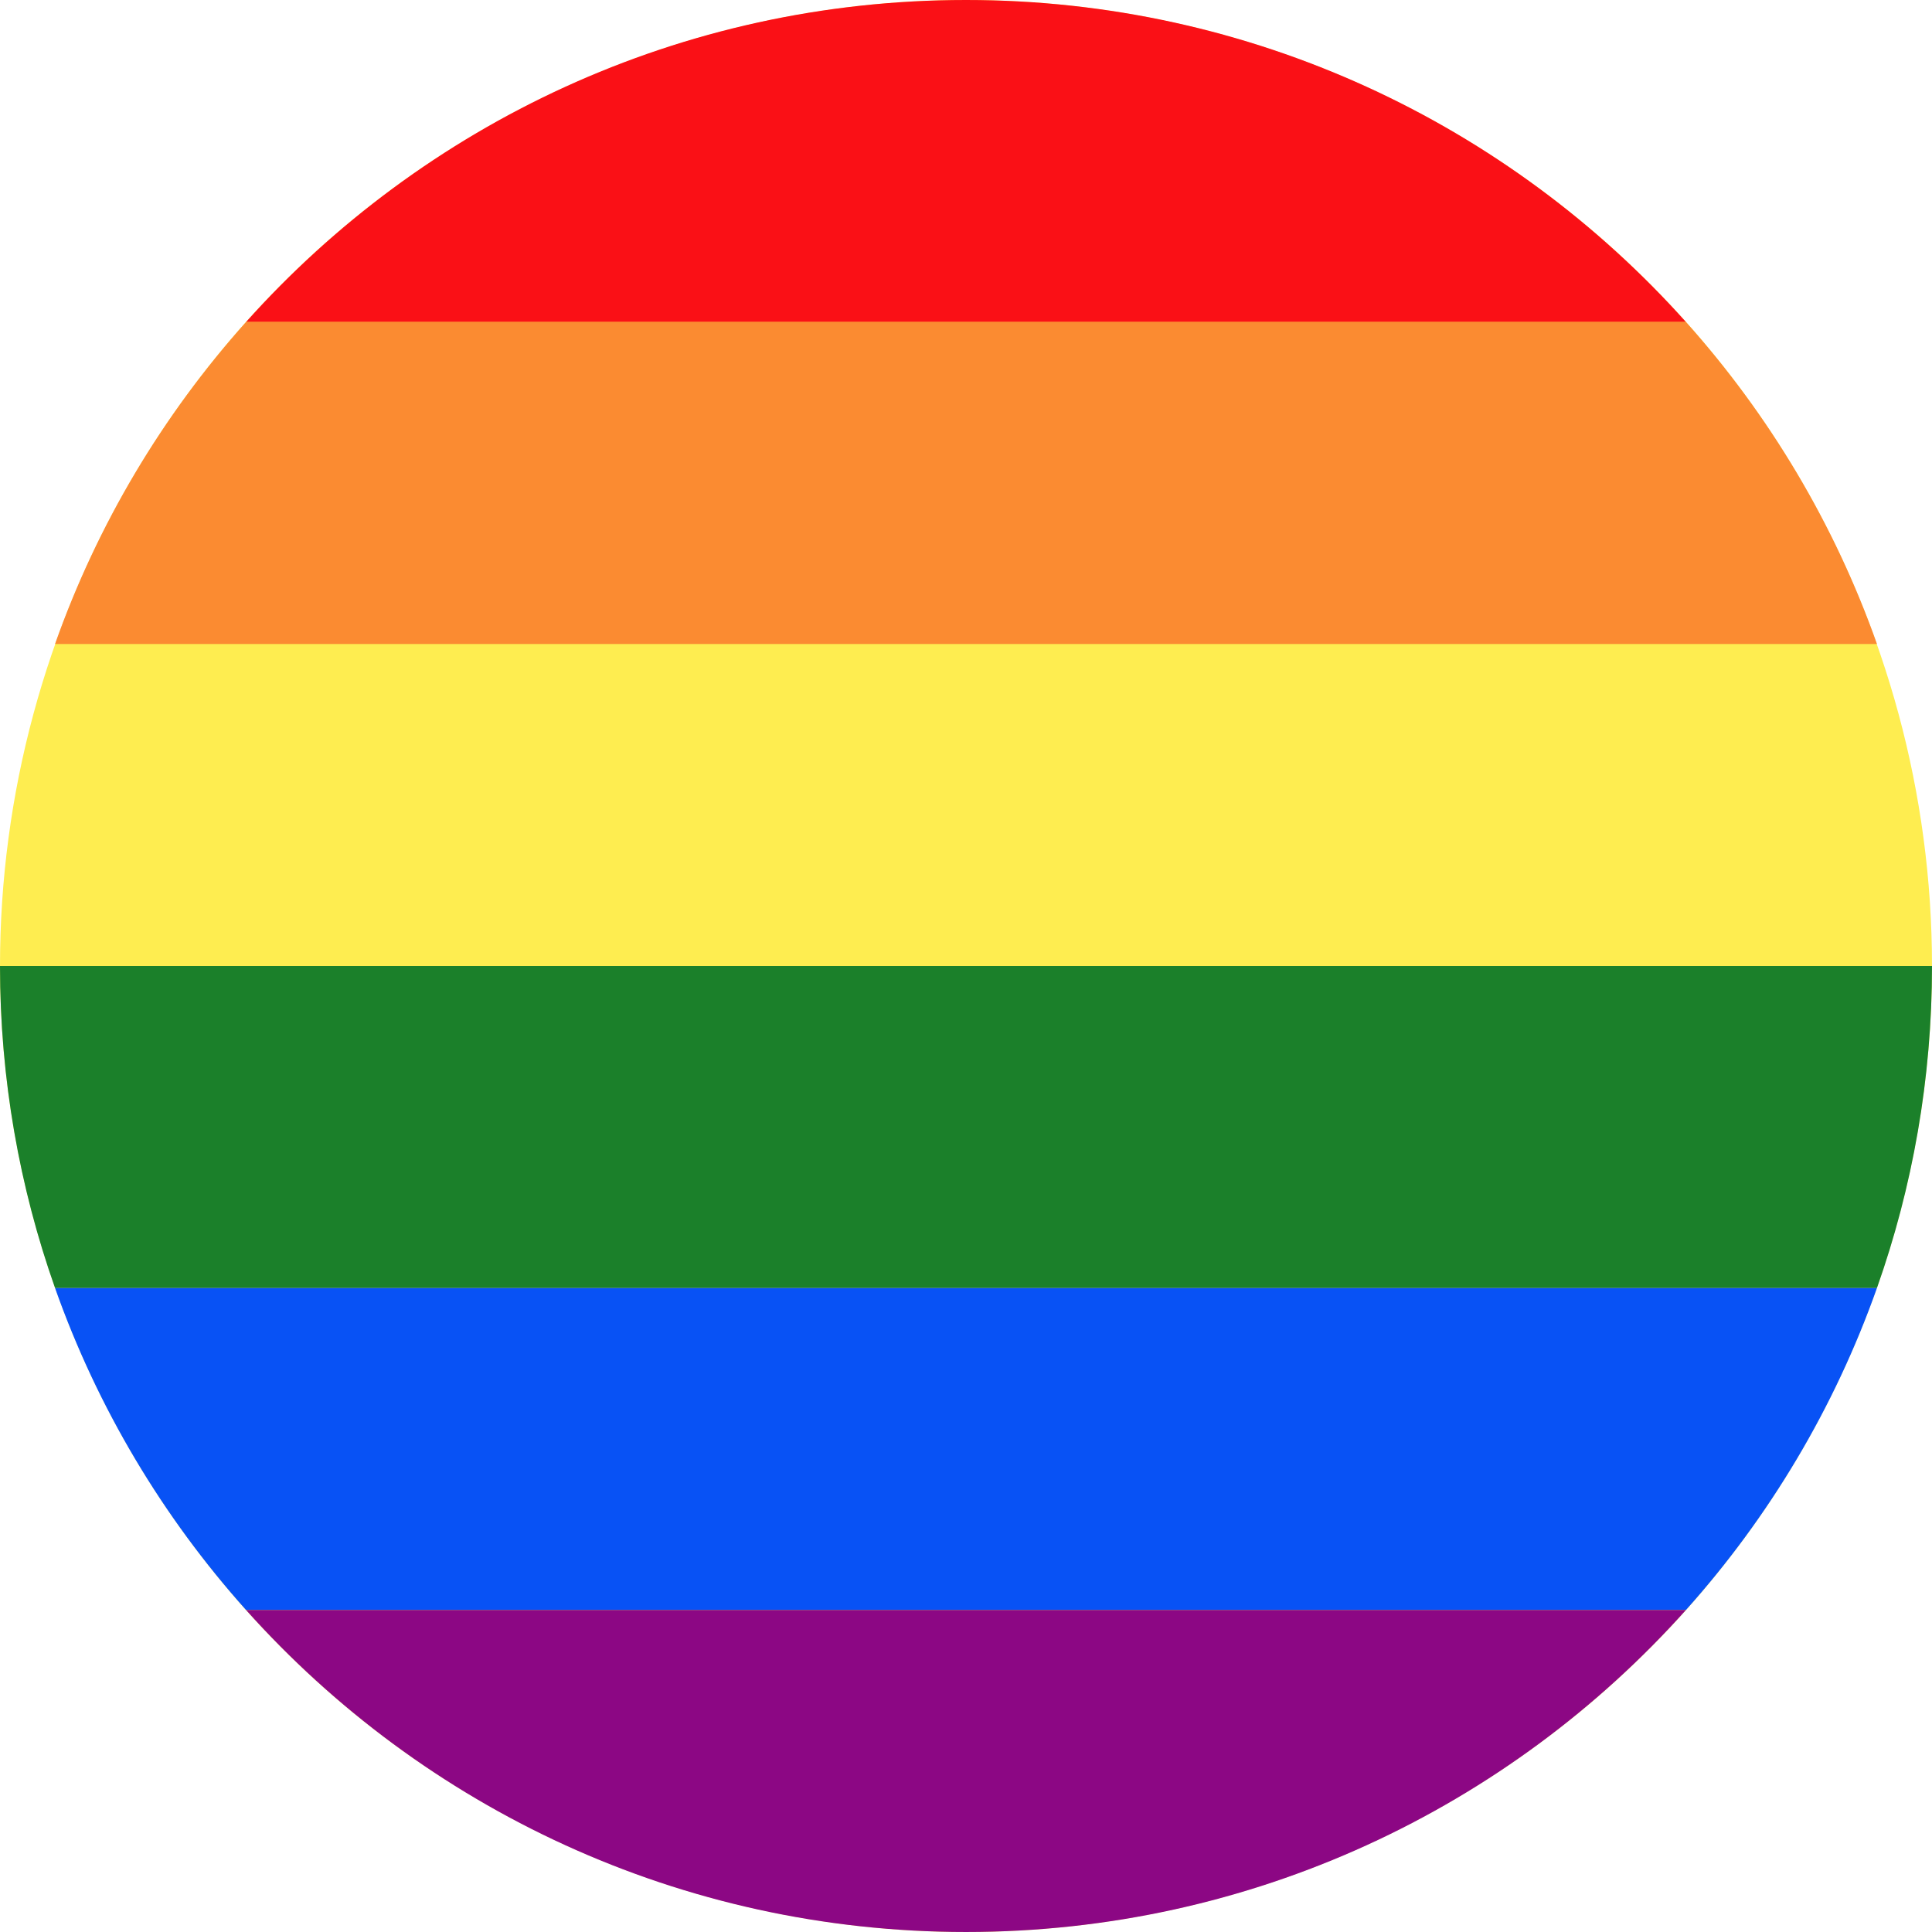 <svg xmlns="http://www.w3.org/2000/svg" xml:space="preserve" width="512" height="512" style="enable-background:new 0 0 512 512" viewBox="0 0 378.038 378.038">
  <circle cx="189.019" cy="189.019" r="189.019" fill="#feed50" data-original="#feed50"/>
  <path fill="#fa1016" d="M48.146 63.006h281.746C295.282 24.341 244.996 0 189.019 0S82.756 24.341 48.146 63.006z" data-original="#fa1016"/>
  <path fill="#fb8b31" d="M10.771 126.013h356.497c-8.299-23.478-21.101-44.826-37.375-63.006H48.146c-16.274 18.18-29.076 39.527-37.375 63.006z" data-original="#fb8b31"/>
  <path fill="#1b802a" d="M10.771 252.025h356.497c6.967-19.709 10.771-40.912 10.771-63.006H0c0 22.094 3.804 43.297 10.771 63.006z" data-original="#1b802a"/>
  <path fill="#0852f5" d="M48.146 315.031h281.746c16.274-18.18 29.076-39.528 37.375-63.006H10.771c8.299 23.479 21.101 44.826 37.375 63.006z" data-original="#0852f5"/>
  <path fill="#8c0784" d="M329.892 315.031H48.146c34.61 38.666 84.896 63.006 140.873 63.006 55.977.001 106.263-24.34 140.873-63.006z" data-original="#8c0784"/>
</svg>
